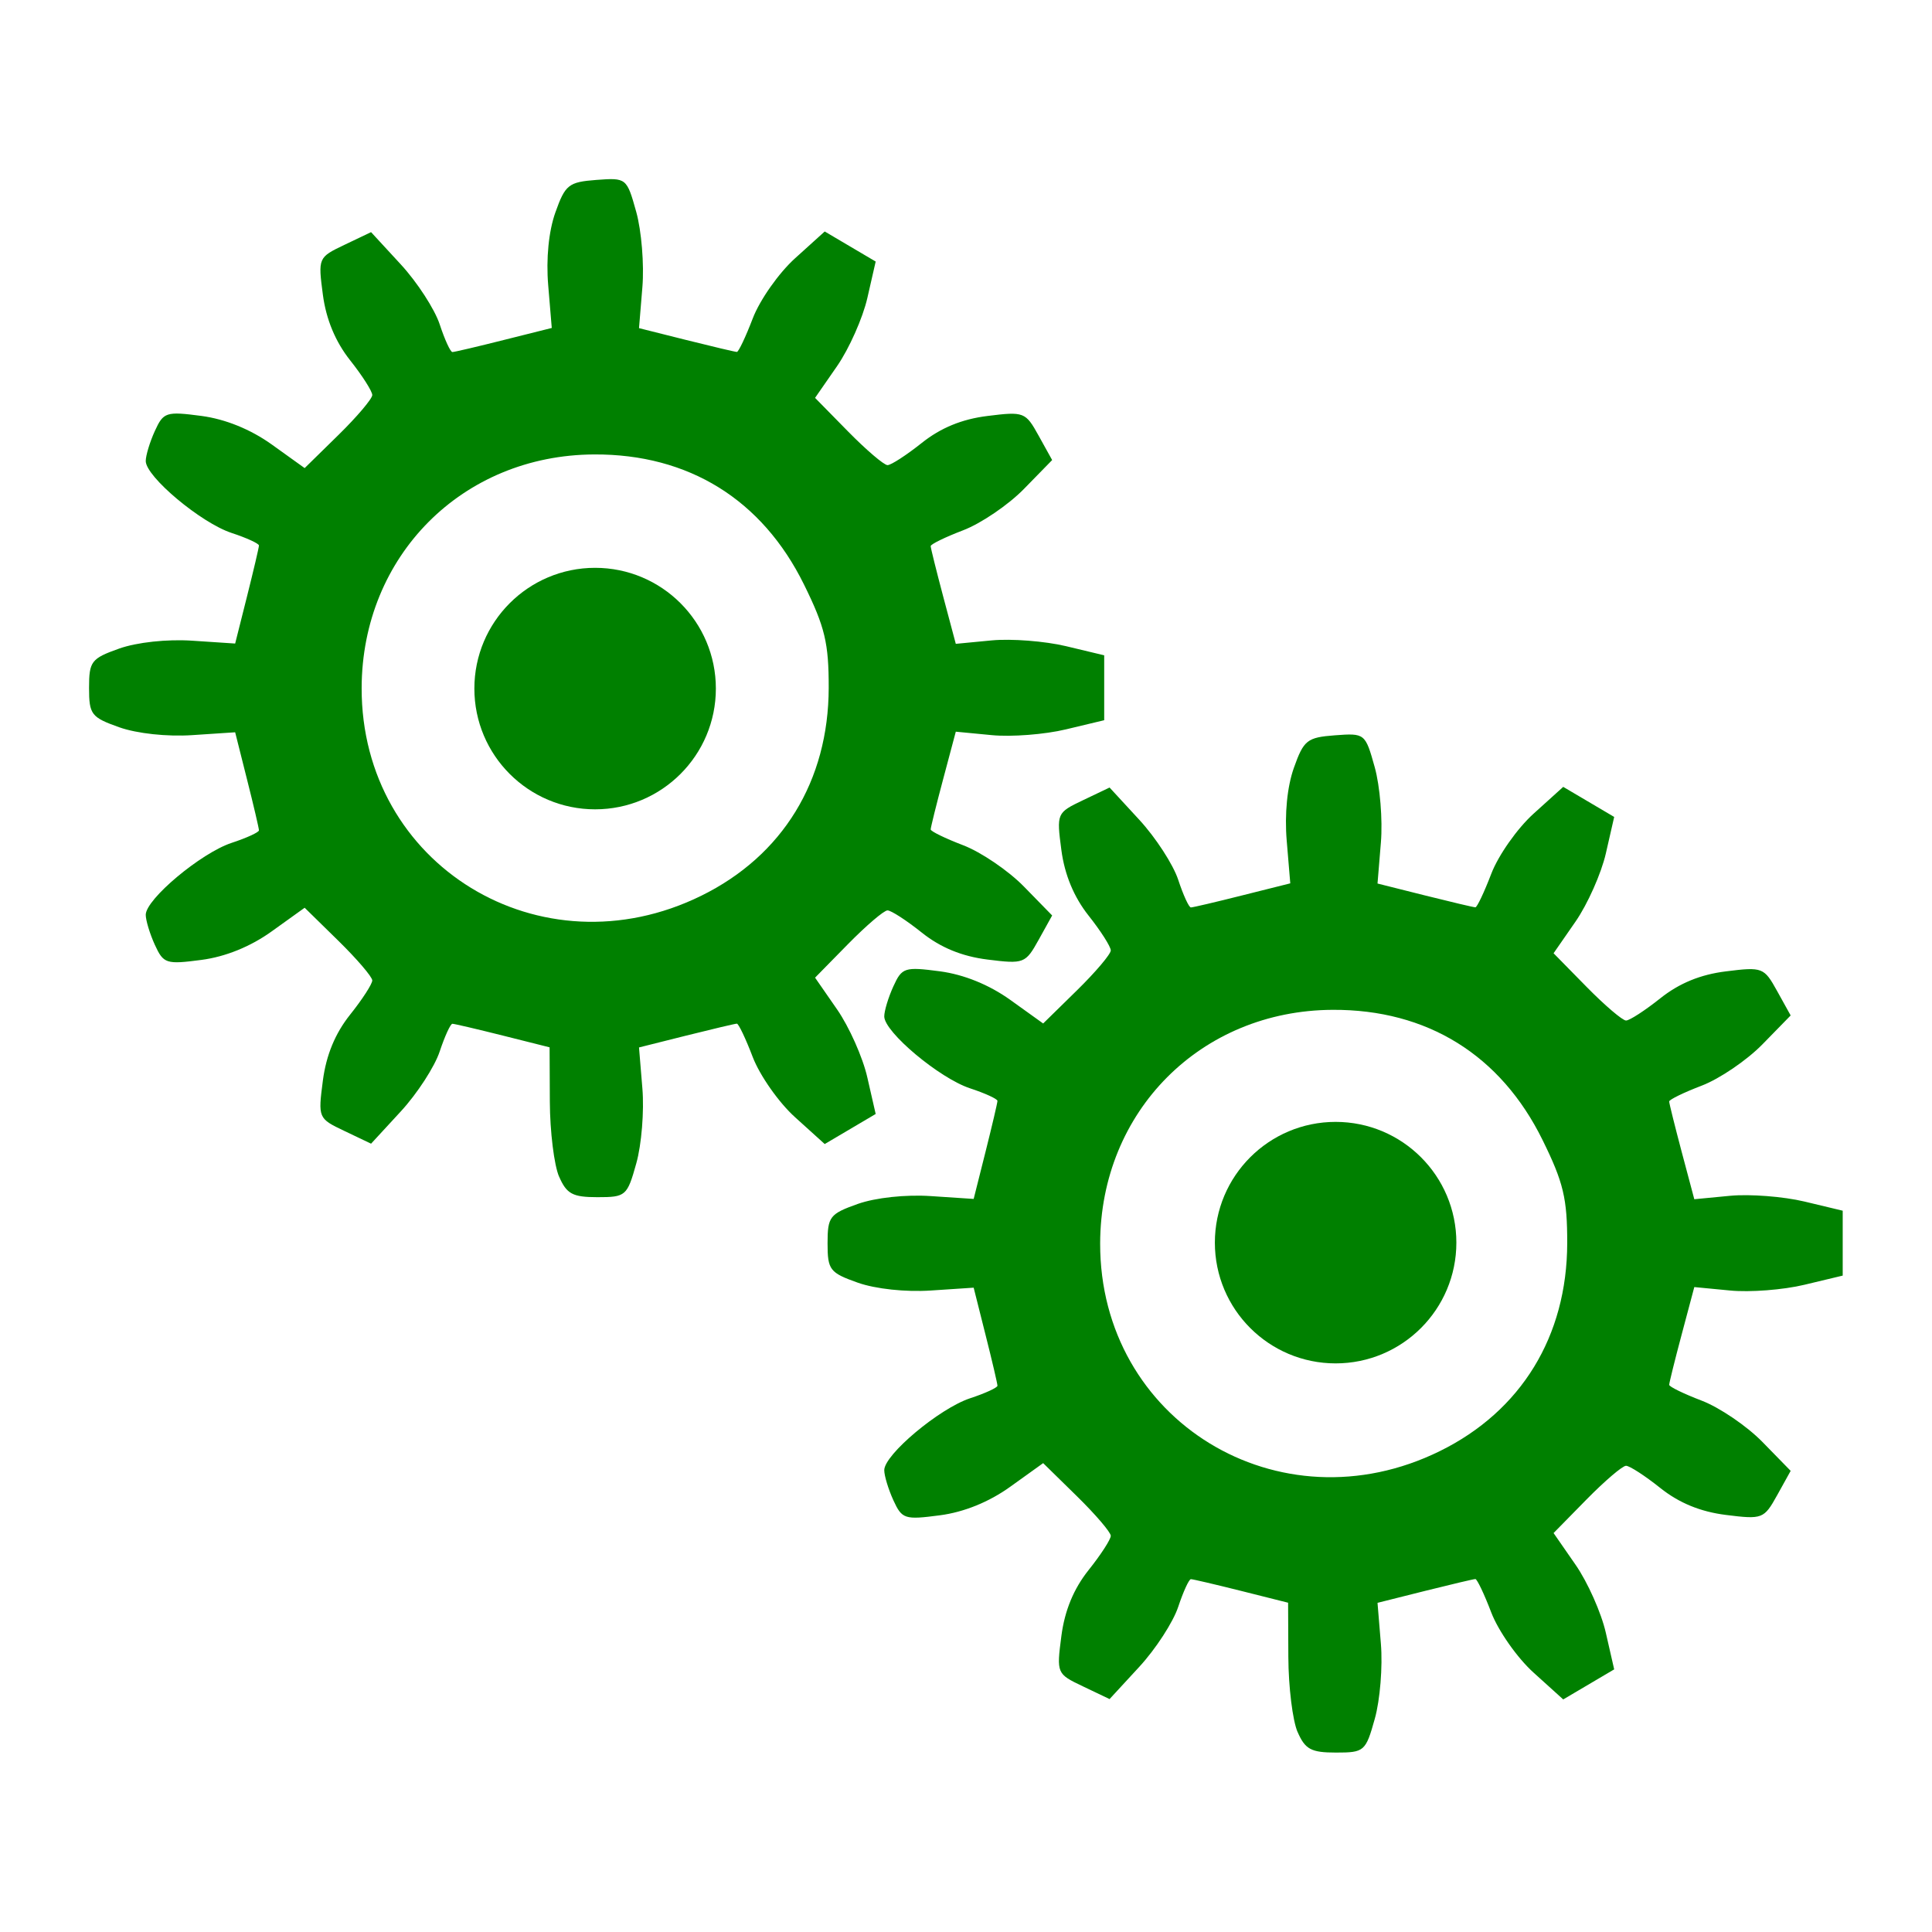 <?xml version="1.0" encoding="utf-8"?>
<svg width="16" height="16" viewBox="0 0 32 32" id="svg2" version="1.1" inkscape:version="1.3 (0e150ed6c4, 2023-07-21)" sodipodi:docname="Configuration.svg" inkscape:export-filename="C:\private\traktor\res\icons-new\g4486.png" inkscape:export-xdpi="90" inkscape:export-ydpi="90" xmlns:inkscape="http://www.inkscape.org/namespaces/inkscape" xmlns:sodipodi="http://sodipodi.sourceforge.net/DTD/sodipodi-0.dtd" xmlns="http://www.w3.org/2000/svg" xmlns:svg="http://www.w3.org/2000/svg" xmlns:rdf="http://www.w3.org/1999/02/22-rdf-syntax-ns#" xmlns:cc="http://creativecommons.org/ns#" xmlns:dc="http://purl.org/dc/elements/1.1/">
	<style>
	.theme_fill {
		fill: green;
	}
	.theme_stroke {
		stroke: green;
	}
	</style>
	<sodipodi:namedview id="base" pagecolor="#4d6571" bordercolor="#ffffff" borderopacity="1" inkscape:pageopacity="0" inkscape:pageshadow="2" inkscape:zoom="2.828427" inkscape:cx="41.188972" inkscape:cy="0.35355341" inkscape:document-units="px" inkscape:current-layer="Dark" showgrid="true" inkscape:snap-global="true" inkscape:snap-grids="true" inkscape:snap-to-guides="false" inkscape:window-width="1440" inkscape:window-height="777" inkscape:window-x="0" inkscape:window-y="0" inkscape:window-maximized="1" units="px" inkscape:showpageshadow="false" showborder="true" objecttolerance="10000" guidetolerance="10000" showguides="true" inkscape:pagecheckerboard="0" inkscape:deskcolor="#2f3e46">
		<inkscape:grid type="xygrid" id="grid4490" empspacing="32" snapvisiblegridlinesonly="false" originx="0" originy="0" spacingy="1" spacingx="1" units="px" visible="true"/>
	</sodipodi:namedview>
	<defs id="defs4"/>
	<g style="display:inline;opacity:1" inkscape:label="Dark" id="Dark" inkscape:groupmode="layer">
		<path inkscape:connector-curvature="0" id="path166335-4-4" d="m 9.26,19.489 c -0.082,-0.189 -0.151,-0.748 -0.153,-1.243 l -0.004,-0.899 -0.776,-0.195 c -0.427,-0.107 -0.802,-0.195 -0.834,-0.195 -0.032,0 -0.126,0.206 -0.21,0.458 -0.083,0.252 -0.373,0.699 -0.644,0.993 l -0.493,0.535 -0.44,-0.21 c -0.437,-0.208 -0.439,-0.214 -0.358,-0.837 0.055,-0.42 0.203,-0.779 0.45,-1.089 0.203,-0.254 0.368,-0.509 0.368,-0.568 0,-0.058 -0.252,-0.353 -0.56,-0.655 l -0.56,-0.549 -0.545,0.391 c -0.35,0.252 -0.766,0.421 -1.165,0.473 -0.584,0.077 -0.628,0.063 -0.771,-0.249 -0.083,-0.182 -0.151,-0.406 -0.151,-0.498 0,-0.258 0.914,-1.023 1.421,-1.191 0.25,-0.082 0.454,-0.176 0.454,-0.208 0,-0.032 -0.088,-0.411 -0.197,-0.841 l -0.197,-0.783 -0.71,0.047 c -0.417,0.028 -0.916,-0.026 -1.21,-0.13 -0.464,-0.165 -0.5,-0.211 -0.5,-0.652 0,-0.441 0.036,-0.487 0.5,-0.652 0.294,-0.104 0.793,-0.158 1.21,-0.13 l 0.71,0.047 0.197,-0.783 c 0.108,-0.431 0.197,-0.809 0.197,-0.841 0,-0.032 -0.204,-0.126 -0.454,-0.208 -0.507,-0.167 -1.421,-0.933 -1.421,-1.191 0,-0.092 0.068,-0.316 0.151,-0.498 0.142,-0.312 0.186,-0.326 0.771,-0.249 0.398,0.053 0.814,0.222 1.165,0.473 l 0.545,0.391 0.56,-0.549 c 0.308,-0.302 0.56,-0.6 0.56,-0.661 0,-0.062 -0.165,-0.321 -0.368,-0.577 -0.242,-0.306 -0.396,-0.675 -0.45,-1.083 -0.081,-0.613 -0.078,-0.62 0.358,-0.828 l 0.44,-0.21 0.493,0.535 c 0.271,0.294 0.561,0.741 0.644,0.993 0.083,0.252 0.177,0.458 0.21,0.458 0.032,0 0.416,-0.09 0.852,-0.2 l 0.794,-0.199 -0.059,-0.707 c -0.037,-0.44 0.008,-0.896 0.119,-1.207 0.163,-0.459 0.219,-0.503 0.679,-0.538 0.497,-0.037 0.503,-0.033 0.66,0.529 0.087,0.312 0.133,0.873 0.102,1.246 l -0.056,0.68 0.785,0.197 c 0.432,0.108 0.808,0.197 0.836,0.197 0.028,0 0.146,-0.25 0.263,-0.555 0.116,-0.305 0.432,-0.754 0.702,-0.997 l 0.49,-0.443 0.422,0.249 0.422,0.249 -0.138,0.604 c -0.076,0.332 -0.302,0.84 -0.502,1.129 l -0.364,0.525 0.547,0.557 c 0.301,0.306 0.595,0.557 0.653,0.557 0.059,0 0.314,-0.166 0.568,-0.368 0.312,-0.249 0.664,-0.394 1.086,-0.446 0.607,-0.076 0.632,-0.066 0.849,0.326 l 0.224,0.404 -0.468,0.479 c -0.257,0.263 -0.71,0.571 -1.006,0.684 -0.296,0.113 -0.538,0.231 -0.538,0.262 0,0.031 0.094,0.408 0.208,0.838 l 0.208,0.781 0.594,-0.057 c 0.327,-0.031 0.88,0.012 1.229,0.095 l 0.635,0.152 v 0.538 0.537 l -0.635,0.152 c -0.349,0.084 -0.903,0.127 -1.229,0.095 l -0.594,-0.057 -0.208,0.781 c -0.115,0.43 -0.208,0.807 -0.208,0.838 0,0.031 0.242,0.149 0.538,0.262 0.296,0.113 0.749,0.421 1.006,0.684 l 0.468,0.479 -0.224,0.404 c -0.218,0.392 -0.243,0.402 -0.849,0.326 -0.422,-0.053 -0.775,-0.198 -1.086,-0.446 -0.254,-0.203 -0.509,-0.368 -0.568,-0.368 -0.059,0 -0.352,0.251 -0.653,0.557 l -0.547,0.557 0.364,0.525 c 0.2,0.288 0.427,0.796 0.502,1.129 l 0.138,0.604 -0.422,0.249 -0.422,0.249 -0.49,-0.443 c -0.27,-0.243 -0.585,-0.692 -0.702,-0.997 -0.116,-0.305 -0.235,-0.554 -0.263,-0.554 -0.028,0 -0.404,0.089 -0.836,0.197 l -0.785,0.197 0.056,0.68 c 0.031,0.374 -0.014,0.932 -0.101,1.24 -0.151,0.541 -0.174,0.56 -0.644,0.56 -0.412,0 -0.51,-0.053 -0.636,-0.344 z m 2.356,-4.653 c 1.348,-0.663 2.107,-1.903 2.11,-3.443 10e-4,-0.741 -0.062,-1.007 -0.409,-1.711 -0.693,-1.407 -1.912,-2.163 -3.477,-2.155 -2.182,0.01 -3.845,1.681 -3.85,3.869 -0.006,2.933 2.965,4.75 5.626,3.44 z" style="display:inline;opacity:1;fill-opacity:1;stroke:none;stroke-width:0.25;stroke-linecap:butt;stroke-linejoin:round;stroke-miterlimit:4;stroke-dasharray:none;stroke-opacity:1" class="theme_fill"/>
		<path inkscape:connector-curvature="0" id="path166335-5-7-6" d="m 21.492,28.688 c -0.082,-0.189 -0.151,-0.748 -0.153,-1.243 l -0.004,-0.899 -0.776,-0.195 c -0.427,-0.107 -0.802,-0.195 -0.834,-0.195 -0.032,0 -0.126,0.206 -0.21,0.458 -0.083,0.252 -0.373,0.699 -0.644,0.993 l -0.493,0.535 -0.44,-0.21 c -0.437,-0.208 -0.439,-0.214 -0.358,-0.837 0.055,-0.42 0.203,-0.779 0.45,-1.089 0.203,-0.254 0.368,-0.509 0.368,-0.568 0,-0.058 -0.252,-0.353 -0.56,-0.655 l -0.56,-0.549 -0.545,0.391 c -0.35,0.252 -0.766,0.421 -1.165,0.473 -0.584,0.077 -0.628,0.063 -0.771,-0.249 -0.083,-0.182 -0.151,-0.406 -0.151,-0.498 0,-0.258 0.914,-1.023 1.421,-1.191 0.25,-0.082 0.454,-0.176 0.454,-0.208 0,-0.032 -0.088,-0.411 -0.197,-0.841 l -0.197,-0.783 -0.71,0.047 c -0.417,0.028 -0.916,-0.026 -1.21,-0.13 -0.464,-0.165 -0.5,-0.211 -0.5,-0.652 0,-0.441 0.036,-0.487 0.5,-0.652 0.294,-0.104 0.793,-0.158 1.21,-0.13 l 0.71,0.047 0.197,-0.783 c 0.108,-0.431 0.197,-0.809 0.197,-0.841 0,-0.032 -0.204,-0.126 -0.454,-0.208 -0.507,-0.167 -1.421,-0.933 -1.421,-1.191 0,-0.092 0.068,-0.316 0.151,-0.498 0.142,-0.312 0.186,-0.326 0.771,-0.249 0.398,0.053 0.814,0.222 1.165,0.473 l 0.545,0.391 0.56,-0.549 c 0.308,-0.302 0.56,-0.6 0.56,-0.661 0,-0.062 -0.165,-0.321 -0.368,-0.577 -0.242,-0.306 -0.396,-0.675 -0.45,-1.083 -0.081,-0.613 -0.078,-0.62 0.358,-0.828 l 0.44,-0.21 0.493,0.535 c 0.271,0.294 0.561,0.741 0.644,0.993 0.083,0.252 0.177,0.458 0.21,0.458 0.032,0 0.416,-0.09 0.852,-0.2 l 0.794,-0.199 -0.059,-0.707 c -0.037,-0.44 0.008,-0.896 0.119,-1.207 0.163,-0.459 0.219,-0.503 0.679,-0.538 0.497,-0.037 0.503,-0.033 0.66,0.529 0.087,0.312 0.133,0.873 0.102,1.246 l -0.056,0.68 0.785,0.197 c 0.432,0.108 0.808,0.197 0.836,0.197 0.028,0 0.146,-0.25 0.263,-0.555 0.116,-0.305 0.432,-0.754 0.702,-0.997 l 0.49,-0.443 0.422,0.249 0.422,0.249 -0.138,0.604 c -0.076,0.332 -0.302,0.84 -0.502,1.129 l -0.364,0.525 0.547,0.557 c 0.301,0.306 0.595,0.557 0.653,0.557 0.059,0 0.314,-0.166 0.568,-0.368 0.312,-0.249 0.664,-0.394 1.086,-0.446 0.607,-0.076 0.632,-0.066 0.849,0.326 l 0.224,0.404 -0.468,0.479 c -0.257,0.263 -0.71,0.571 -1.006,0.684 -0.296,0.113 -0.538,0.231 -0.538,0.262 0,0.031 0.094,0.408 0.208,0.838 l 0.208,0.781 0.594,-0.057 c 0.327,-0.031 0.88,0.012 1.229,0.095 l 0.635,0.152 v 0.538 0.537 l -0.635,0.152 c -0.349,0.084 -0.903,0.127 -1.229,0.095 l -0.594,-0.057 -0.208,0.781 c -0.115,0.43 -0.208,0.807 -0.208,0.838 0,0.031 0.242,0.149 0.538,0.262 0.296,0.113 0.749,0.421 1.006,0.684 l 0.468,0.479 -0.224,0.404 c -0.218,0.392 -0.243,0.402 -0.849,0.326 -0.422,-0.053 -0.775,-0.198 -1.086,-0.446 -0.254,-0.203 -0.509,-0.368 -0.568,-0.368 -0.059,0 -0.352,0.251 -0.653,0.557 l -0.547,0.557 0.364,0.525 c 0.2,0.288 0.427,0.796 0.502,1.129 l 0.138,0.604 -0.422,0.249 -0.422,0.249 -0.49,-0.443 c -0.27,-0.243 -0.585,-0.692 -0.702,-0.997 -0.116,-0.305 -0.235,-0.554 -0.263,-0.554 -0.028,0 -0.404,0.089 -0.836,0.197 l -0.785,0.197 0.056,0.68 c 0.031,0.374 -0.014,0.932 -0.101,1.24 -0.151,0.541 -0.174,0.56 -0.644,0.56 -0.412,0 -0.51,-0.053 -0.636,-0.344 z m 2.356,-4.653 c 1.348,-0.663 2.107,-1.903 2.11,-3.443 0.001,-0.741 -0.062,-1.007 -0.409,-1.711 -0.693,-1.407 -1.912,-2.163 -3.477,-2.155 -2.182,0.01 -3.845,1.681 -3.85,3.869 -0.006,2.933 2.965,4.75 5.626,3.44 z" style="display:inline;opacity:1;fill-opacity:1;stroke:none;stroke-width:0.25;stroke-linecap:butt;stroke-linejoin:round;stroke-miterlimit:4;stroke-dasharray:none;stroke-opacity:1" class="theme_fill"/>
		<circle r="2" cy="20.582" cx="22.122" id="path166352-4-0" style="display:inline;opacity:1;fill-opacity:1;stroke:none;stroke-width:2;stroke-linecap:butt;stroke-linejoin:round;stroke-miterlimit:4;stroke-dasharray:none;stroke-opacity:1" class="theme_fill"/>
		<circle r="2" cy="11.405" cx="9.857" id="path166352-0-6-0" style="display:inline;opacity:1;fill-opacity:1;stroke:none;stroke-width:2;stroke-linecap:butt;stroke-linejoin:round;stroke-miterlimit:4;stroke-dasharray:none;stroke-opacity:1" class="theme_fill"/>
	</g>
</svg>

